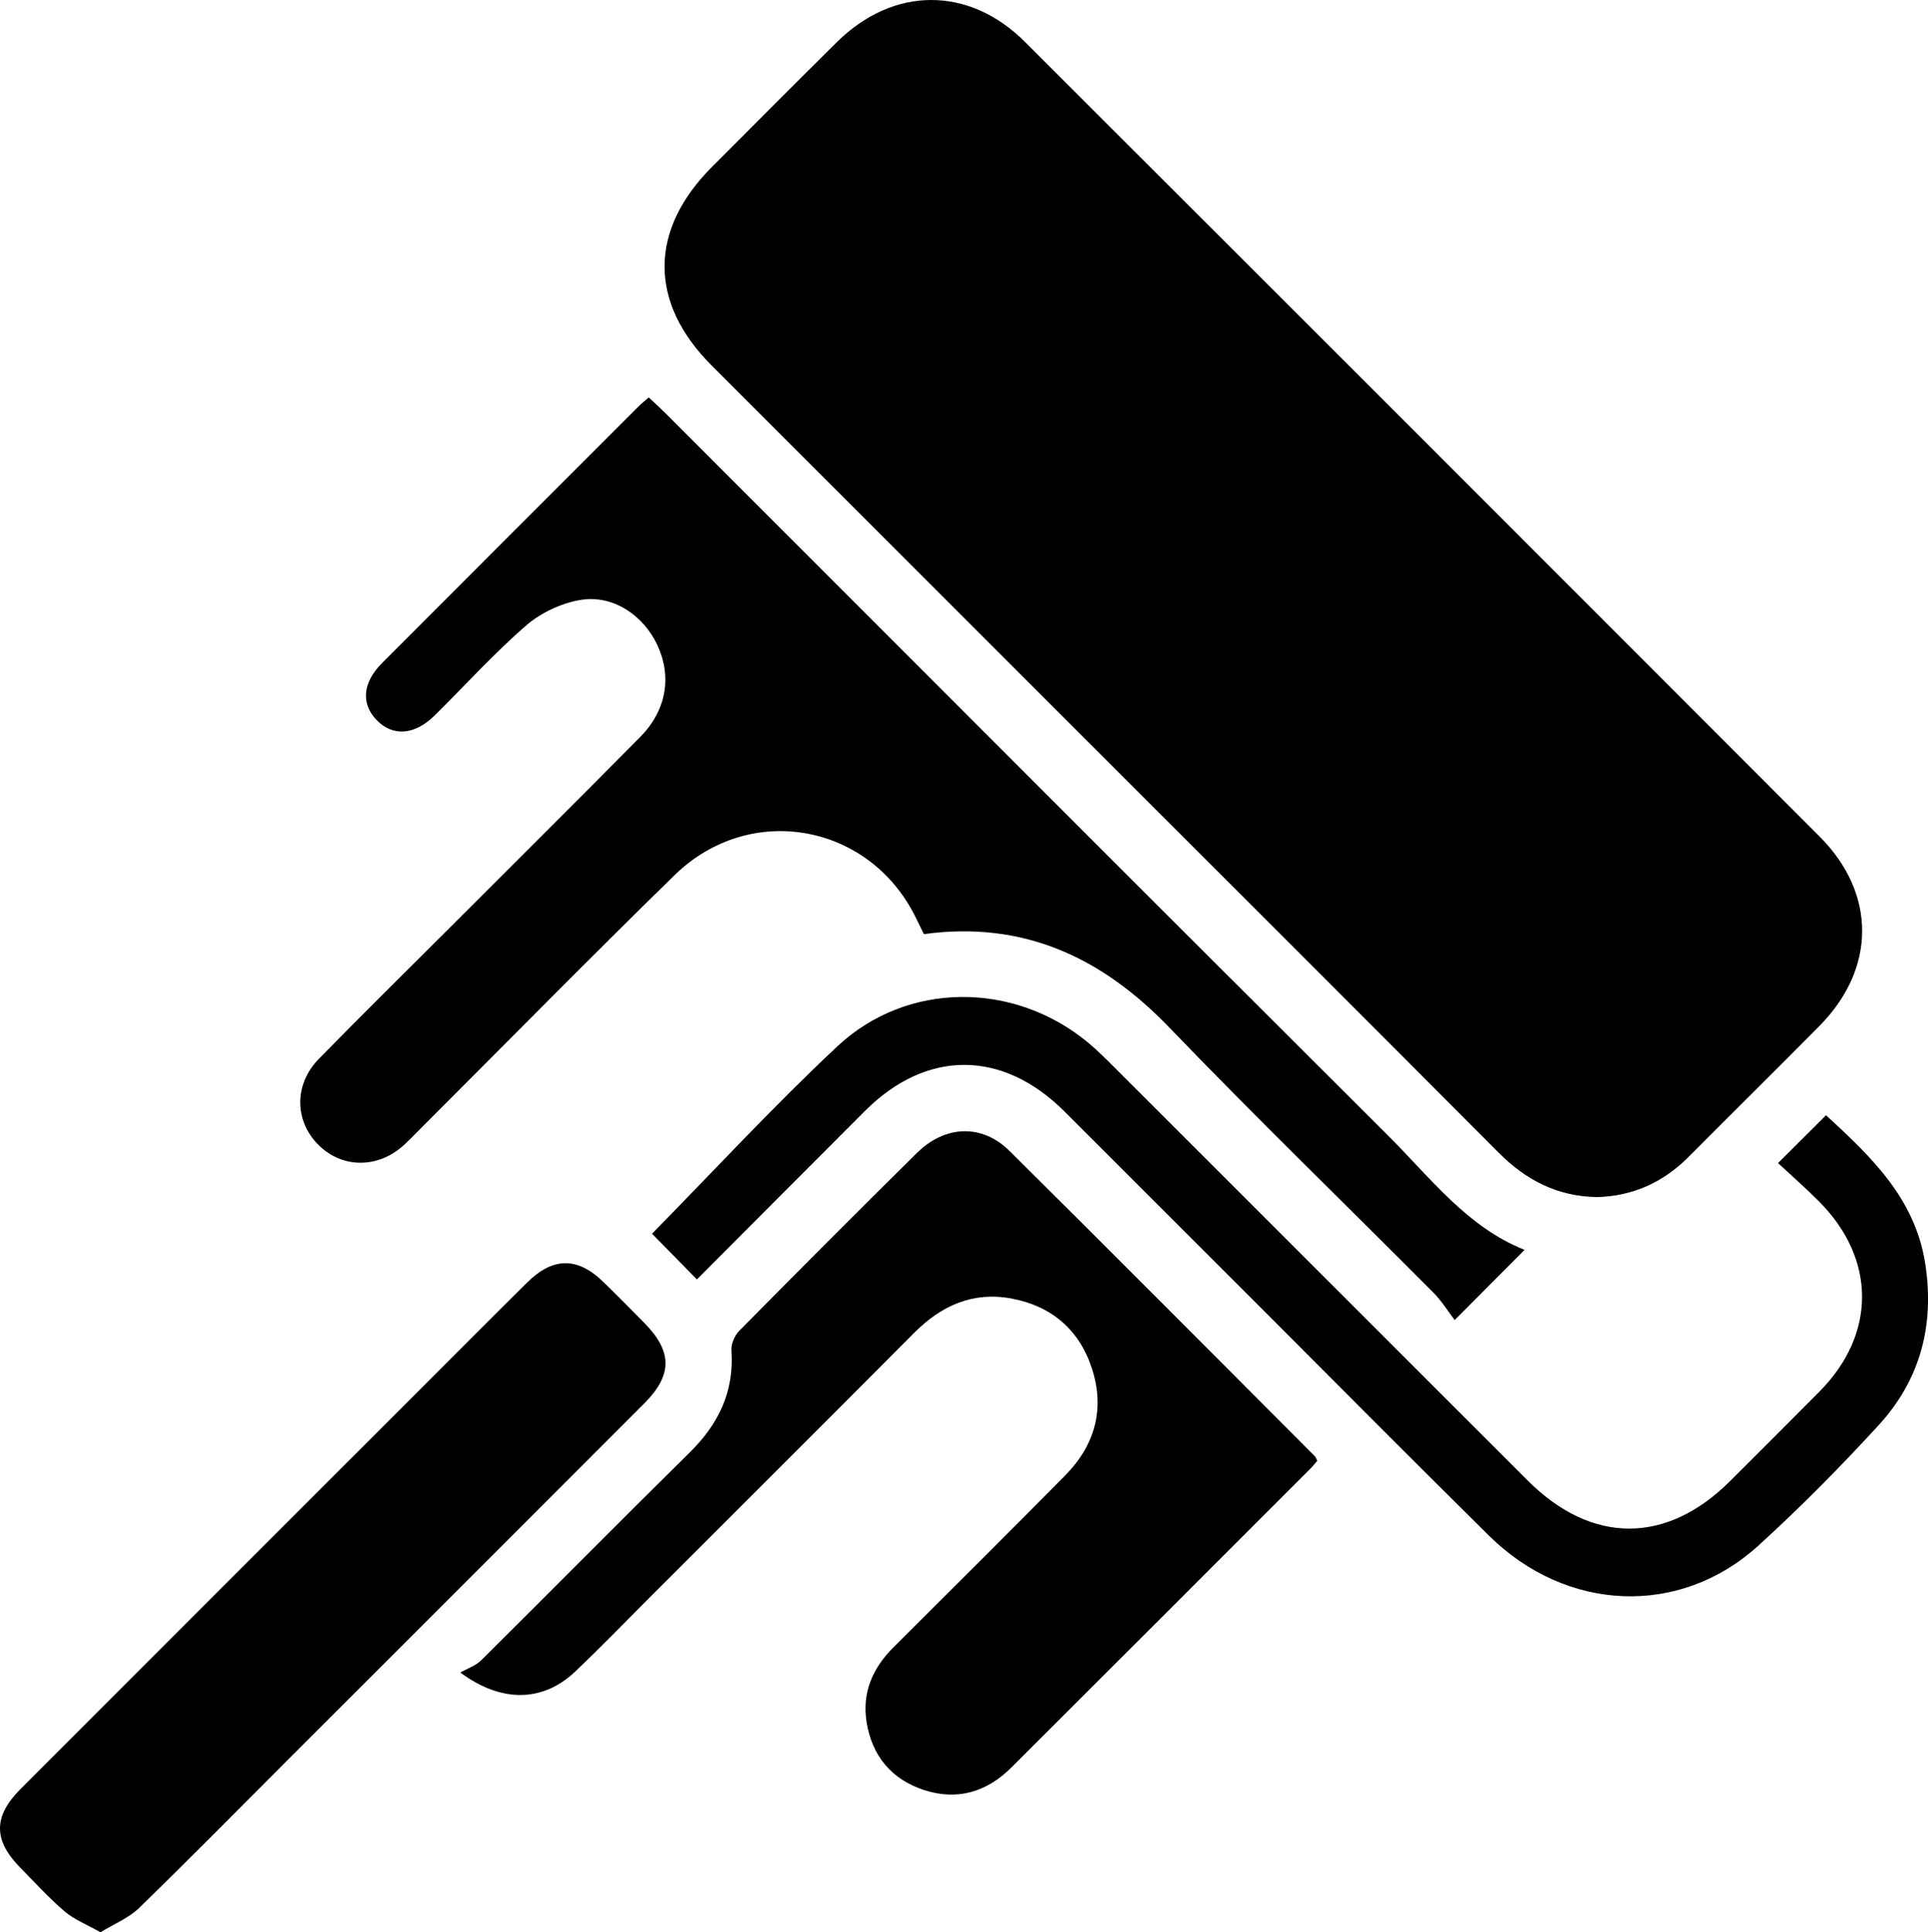 <?xml version="1.0" encoding="UTF-8"?>
<svg id="Camada_2" xmlns="http://www.w3.org/2000/svg" viewBox="0 0 347.46 348.2">
  <g id="Camada_1-2" data-name="Camada_1">
    <g>
      <path d="M287.84,215.72c-7.23-.12-12.85-3.08-17.75-8-26.15-26.25-52.39-52.42-78.59-78.62-21.09-21.08-42.18-42.16-63.26-63.25-11.32-11.32-11.29-24.39.07-35.77,7.49-7.5,14.97-15.03,22.51-22.49,10.19-10.08,23.78-10.15,33.91-.03,47.76,47.69,95.49,95.42,143.19,143.18,10.27,10.29,10.21,23.82-.06,34.18-7.81,7.89-15.72,15.69-23.55,23.56-4.62,4.65-10.16,7.08-16.49,7.24Z"/>
      <path d="M116.93,71.62c1.1,1.04,2.1,1.94,3.05,2.89,43.4,43.4,86.75,86.85,130.22,130.17,7.62,7.59,14.23,16.46,24.56,20.55-4.05,4.07-7.9,7.93-12.6,12.65-1.12-1.46-2.3-3.4-3.86-4.97-15.84-15.92-31.98-31.54-47.54-47.72-12.22-12.71-26.37-19.3-44.26-16.86-.47-.95-.91-1.82-1.33-2.7-8.19-17.19-29.91-21.29-43.59-7.93-15.53,15.16-30.75,30.65-46.1,45.99-.88.88-1.74,1.79-2.66,2.63-4.69,4.3-11.19,4.27-15.47-.05-4.29-4.32-4.36-10.88.1-15.44,7.59-7.76,15.32-15.37,23-23.05,11.64-11.64,23.33-23.25,34.91-34.95,4.73-4.78,5.76-10.83,3.15-16.5-2.49-5.4-7.97-9.17-13.81-8.23-3.47.56-7.18,2.29-9.84,4.58-5.83,5.05-11.03,10.82-16.54,16.26-3.62,3.58-7.58,3.83-10.48.78-2.8-2.94-2.48-6.72.99-10.21,15.42-15.46,30.86-30.88,46.3-46.32.51-.51,1.09-.96,1.79-1.58Z"/>
      <path d="M237.39,263.24c-.35.41-.72.9-1.14,1.32-17.99,18-35.98,36-54,53.97-4.44,4.43-9.78,6-15.77,4.03-5.81-1.92-9.32-6.13-10.3-12.19-.86-5.33,1.06-9.75,4.83-13.51,10.34-10.3,20.69-20.59,30.95-30.97,5.35-5.41,7.21-11.95,4.84-19.25-2.26-6.97-7.25-11.27-14.46-12.63-6.95-1.31-12.67,1.23-17.56,6.15-15.93,16-31.92,31.95-47.89,47.91-4.41,4.41-8.74,8.9-13.27,13.19-5.69,5.39-13.13,5.72-20.66.14,1.39-.79,2.8-1.25,3.73-2.18,12.58-12.48,25.03-25.08,37.64-37.51,5.19-5.12,8.01-10.97,7.49-18.37-.08-1.15.58-2.68,1.41-3.52,10.6-10.74,21.26-21.44,32-32.04,5.11-5.04,11.73-5.29,16.7-.38,18.43,18.27,36.72,36.67,55.05,55.04.16.16.22.43.41.8Z"/>
      <path d="M18.1,348.2c-2.49-1.41-4.72-2.28-6.44-3.74-2.84-2.42-5.36-5.21-7.99-7.88-4.89-4.96-4.91-9.25.05-14.21,24.15-24.18,48.33-48.34,72.5-72.5,6.26-6.26,12.5-12.55,18.8-18.77,4.64-4.59,9.06-4.61,13.69-.11,2.5,2.43,4.96,4.92,7.41,7.41,5.07,5.13,5.1,9.39,0,14.49-21.51,21.53-43.04,43.04-64.56,64.56-8.82,8.82-17.57,17.71-26.52,26.4-1.85,1.8-4.46,2.83-6.94,4.36Z"/>
      <path d="M125.59,230.55c-2.97-3.03-5.66-5.77-8.08-8.23,11.07-11.26,21.82-22.92,33.37-33.74,12.6-11.81,31.89-11.74,45.2-.71,1.63,1.35,3.14,2.85,4.63,4.35,24.88,24.86,49.75,49.74,74.63,74.6,11.52,11.51,25.01,11.51,36.49.04,5.38-5.38,10.78-10.74,16.13-16.15,10.19-10.32,10.16-23.84-.11-34.18-2.36-2.38-4.89-4.59-7.42-6.94,3.12-3.11,5.84-5.81,8.66-8.62,8.15,7.5,16.05,15.01,17.87,26.74,1.72,11.06-.89,20.93-8.39,29.11-6.9,7.53-14.12,14.83-21.67,21.7-14.16,12.88-34.57,12.03-48.56-1.79-14.38-14.2-28.6-28.55-42.89-42.84-11.2-11.2-22.4-22.41-33.61-33.6-11.17-11.15-24.86-11.19-35.95-.1-10.06,10.05-20.08,20.13-30.28,30.36Z"/>
    </g>
  </g>
</svg>